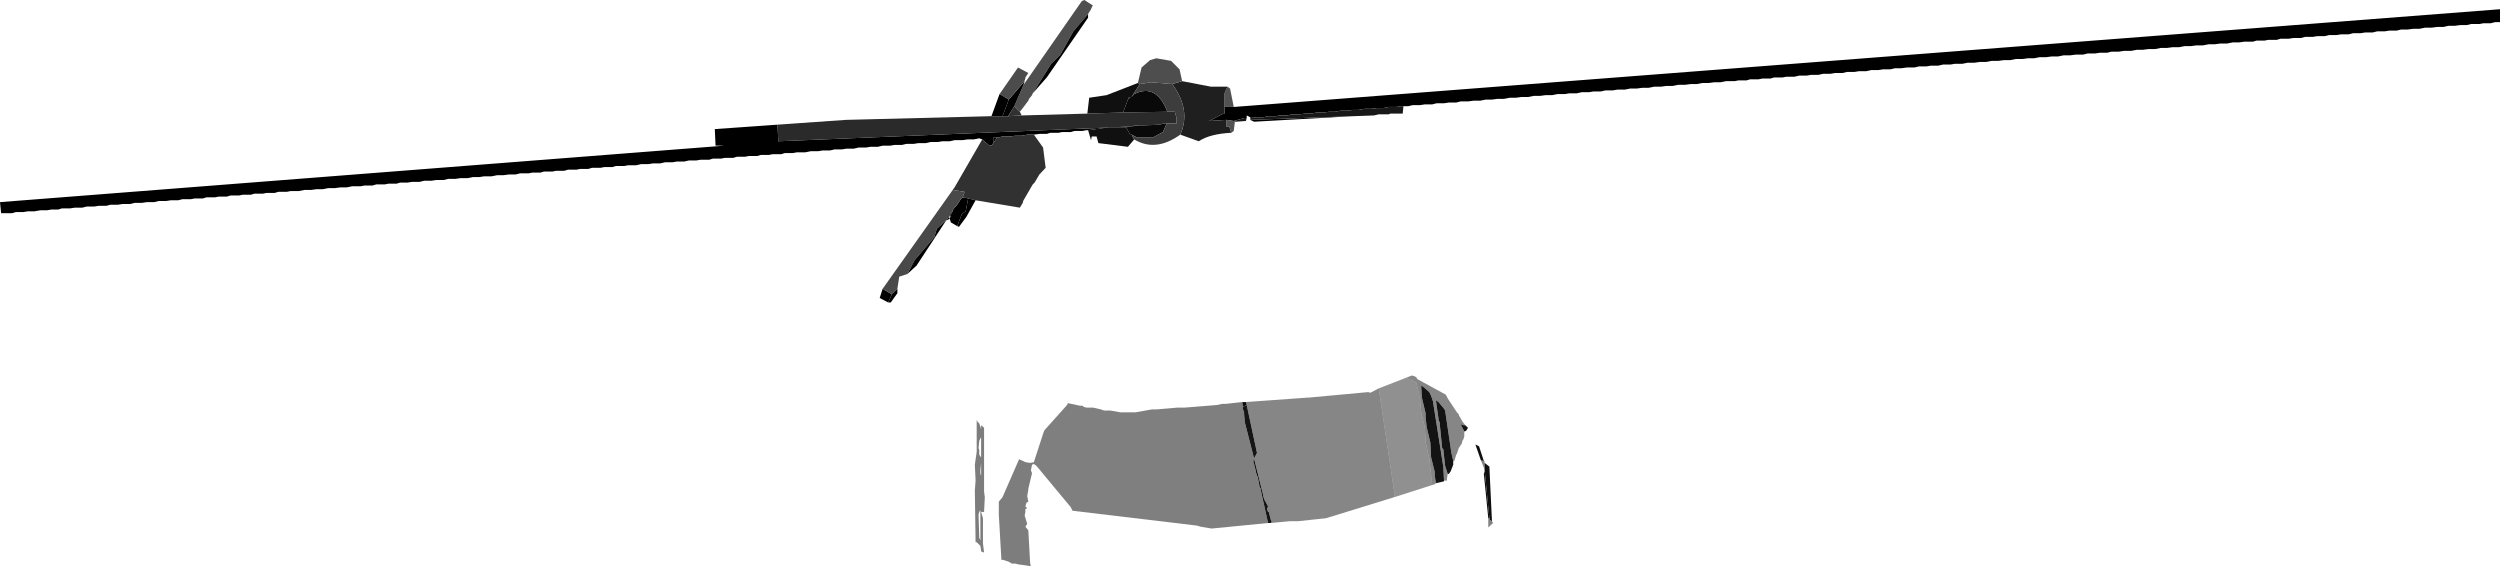 <?xml version="1.0" encoding="UTF-8" standalone="no"?>
<svg xmlns:xlink="http://www.w3.org/1999/xlink" height="76.75px" width="338.9px" xmlns="http://www.w3.org/2000/svg">
  <g transform="matrix(1.0, 0.0, 0.0, 1.0, 157.4, 79.15)">
    <path d="M-18.65 -67.65 L-10.75 -79.0 -10.4 -79.15 -9.25 -78.4 -9.4 -78.15 -9.5 -77.9 -9.9 -77.25 -11.9 -74.9 -13.65 -71.75 -14.9 -70.5 -17.4 -66.5 -17.5 -66.25 -17.9 -65.75 -18.0 -65.5 -18.75 -64.5 -19.15 -64.0 -19.9 -64.75 -18.65 -67.65" fill="#4f4f4f" fill-rule="evenodd" stroke="none"/>
    <path d="M-18.5 -68.15 L-18.65 -67.65 -19.9 -64.75 -20.75 -63.4 -21.5 -63.4 -20.65 -65.65 -18.5 -68.15 M-9.9 -77.25 L-9.9 -76.75 -15.5 -68.65 -17.4 -66.5 -14.9 -70.5 -13.65 -71.75 -11.9 -74.9 -9.9 -77.25 M-22.25 -60.5 L-22.75 -59.75 -22.75 -60.5 -22.25 -60.5" fill="#020202" fill-rule="evenodd" stroke="none"/>
    <path d="M-21.9 -66.4 L-19.4 -70.0 -18.0 -69.25 -18.4 -68.65 -18.4 -68.5 -18.5 -68.25 -18.5 -68.15 -20.65 -65.65 -21.9 -66.4" fill="#4c4c4c" fill-rule="evenodd" stroke="none"/>
    <path d="M9.85 -64.65 L181.5 -77.9 181.5 -76.15 180.85 -76.15 180.25 -76.0 179.25 -76.0 178.75 -75.9 177.6 -75.9 177.0 -75.75 176.1 -75.75 175.35 -75.65 174.5 -75.65 173.85 -75.5 173.0 -75.5 172.25 -75.4 171.35 -75.4 170.6 -75.25 169.75 -75.25 169.0 -75.15 168.1 -75.15 167.5 -75.0 166.5 -75.0 165.85 -74.9 164.85 -74.9 164.25 -74.75 163.25 -74.75 162.6 -74.65 161.6 -74.65 161.0 -74.5 160.0 -74.5 159.35 -74.4 158.35 -74.4 157.75 -74.25 156.75 -74.25 156.1 -74.15 155.1 -74.15 154.5 -74.0 153.5 -74.0 152.85 -73.9 151.75 -73.9 151.25 -73.75 150.1 -73.75 149.6 -73.65 148.5 -73.65 148.0 -73.5 146.85 -73.5 146.1 -73.4 145.25 -73.4 144.5 -73.25 143.6 -73.25 142.85 -73.15 142.0 -73.15 141.25 -73.0 140.35 -73.0 139.6 -72.9 138.75 -72.9 138.0 -72.75 137.1 -72.75 136.35 -72.65 135.5 -72.65 134.75 -72.5 133.85 -72.5 133.1 -72.4 132.25 -72.4 131.5 -72.25 130.5 -72.25 129.85 -72.15 128.85 -72.15 128.25 -72.0 127.25 -72.0 126.6 -71.9 125.6 -71.9 125.0 -71.75 124.0 -71.75 123.25 -71.65 122.35 -71.65 121.6 -71.5 120.75 -71.5 120.0 -71.4 119.1 -71.4 118.35 -71.25 117.5 -71.25 116.75 -71.15 115.85 -71.15 115.1 -71.0 114.25 -71.0 113.5 -70.9 112.6 -70.9 111.85 -70.75 111.0 -70.75 110.25 -70.65 109.35 -70.65 108.6 -70.5 107.6 -70.5 107.0 -70.4 106.0 -70.4 105.35 -70.25 104.35 -70.25 103.75 -70.15 102.75 -70.15 102.1 -70.0 101.1 -70.0 100.35 -69.9 99.5 -69.9 98.85 -69.75 97.85 -69.75 97.25 -69.65 96.25 -69.65 95.6 -69.5 94.6 -69.5 94.0 -69.4 93.0 -69.4 92.35 -69.25 91.35 -69.25 90.75 -69.15 89.75 -69.15 89.1 -69.0 88.1 -69.0 87.5 -68.9 86.5 -68.9 85.85 -68.75 84.75 -68.75 84.25 -68.65 83.1 -68.65 82.6 -68.5 81.5 -68.5 81.0 -68.4 79.85 -68.4 79.35 -68.25 78.25 -68.25 77.75 -68.15 76.6 -68.15 75.85 -68.0 75.0 -68.0 74.25 -67.9 73.35 -67.9 72.6 -67.75 71.75 -67.75 71.0 -67.65 70.1 -67.65 69.35 -67.5 68.5 -67.5 67.75 -67.4 66.85 -67.4 66.1 -67.25 65.25 -67.25 64.5 -67.15 63.6 -67.15 62.85 -67.0 61.85 -67.0 61.25 -66.9 60.25 -66.9 59.6 -66.75 58.6 -66.75 58.0 -66.65 57.0 -66.65 56.35 -66.5 55.35 -66.5 54.75 -66.4 53.75 -66.4 53.0 -66.25 52.1 -66.25 51.35 -66.15 50.5 -66.15 49.75 -66.0 48.85 -66.0 48.1 -65.9 47.25 -65.9 46.5 -65.75 45.6 -65.75 44.85 -65.65 44.0 -65.65 43.25 -65.5 42.35 -65.5 41.6 -65.4 40.6 -65.4 40.0 -65.25 39.0 -65.25 38.35 -65.15 37.35 -65.15 36.75 -65.0 35.75 -65.0 35.1 -64.9 34.1 -64.9 33.5 -64.75 32.85 -64.75 32.5 -64.75 31.85 -64.65 30.85 -64.65 30.1 -64.5 29.25 -64.5 28.5 -64.4 27.6 -64.4 26.75 -64.25 26.0 -64.25 25.25 -64.15 24.35 -64.15 23.6 -64.0 22.75 -64.0 22.1 -63.9 21.1 -63.9 20.35 -63.75 19.5 -63.75 18.75 -63.65 17.75 -63.65 17.1 -63.5 16.1 -63.5 15.6 -63.4 14.5 -63.4 13.85 -63.25 12.85 -63.25 12.1 -63.15 12.1 -63.25 11.6 -63.5 11.6 -63.15 11.25 -63.15 9.85 -62.75 8.85 -62.9 6.5 -62.75 8.25 -63.65 8.6 -63.75 8.6 -64.65 9.85 -64.65 M26.0 -63.4 L12.6 -62.65 12.1 -62.9 26.0 -63.4 M11.5 -62.75 L10.0 -62.65 9.85 -62.75 11.5 -62.75 M-9.9 -61.5 L-10.15 -61.5 -10.65 -61.4 -11.75 -61.4 -12.25 -61.25 -13.4 -61.25 -13.9 -61.15 -15.0 -61.15 -15.5 -61.0 -16.5 -61.0 -17.25 -60.9 -18.15 -60.9 -18.9 -60.75 -19.75 -60.75 -20.5 -60.65 -21.5 -60.65 -22.15 -60.5 -22.25 -60.5 -22.75 -60.5 -22.75 -59.75 -23.0 -59.4 -23.4 -59.5 -24.25 -60.25 -24.65 -60.4 -25.4 -60.25 -26.25 -60.25 -26.9 -60.15 -28.0 -60.15 -28.65 -60.0 -29.65 -60.0 -30.25 -59.9 -31.25 -59.9 -31.9 -59.75 -32.9 -59.75 -33.5 -59.65 -34.5 -59.65 -35.15 -59.5 -36.15 -59.5 -36.75 -59.4 -37.75 -59.4 -38.4 -59.25 -39.4 -59.25 -40.0 -59.15 -41.0 -59.15 -41.65 -59.0 -42.65 -59.0 -43.25 -58.9 -44.25 -58.9 -44.9 -58.75 -45.9 -58.75 -46.5 -58.65 -47.5 -58.65 -48.25 -58.5 -49.4 -58.5 -49.9 -58.4 -51.0 -58.4 -51.5 -58.25 -52.65 -58.25 -53.15 -58.15 -54.25 -58.15 -54.75 -58.0 -55.9 -58.0 -56.4 -57.9 -57.5 -57.9 -58.0 -57.75 -59.15 -57.75 -59.65 -57.65 -60.75 -57.65 -61.25 -57.5 -62.4 -57.5 -63.0 -57.4 -64.0 -57.4 -64.65 -57.25 -65.65 -57.25 -66.25 -57.15 -67.25 -57.15 -67.9 -57.0 -68.9 -57.0 -69.5 -56.9 -70.5 -56.9 -71.15 -56.75 -72.25 -56.75 -72.75 -56.65 -73.9 -56.65 -74.4 -56.5 -75.5 -56.5 -76.0 -56.4 -77.15 -56.4 -77.65 -56.25 -78.75 -56.25 -79.25 -56.15 -80.4 -56.15 -80.9 -56.0 -82.0 -56.0 -82.5 -55.9 -83.65 -55.9 -84.15 -55.75 -85.25 -55.75 -85.75 -55.65 -86.9 -55.65 -87.5 -55.5 -88.4 -55.5 -89.15 -55.4 -90.0 -55.4 -90.75 -55.25 -91.75 -55.25 -92.4 -55.15 -93.25 -55.15 -94.0 -55.0 -95.0 -55.0 -95.65 -54.9 -96.65 -54.9 -97.25 -54.75 -98.25 -54.75 -98.9 -54.65 -99.9 -54.65 -100.5 -54.5 -101.5 -54.5 -102.15 -54.4 -103.15 -54.4 -103.65 -54.25 -104.75 -54.25 -105.25 -54.15 -106.4 -54.15 -106.9 -54.0 -108.0 -54.0 -108.5 -53.9 -109.65 -53.9 -110.4 -53.75 -111.25 -53.75 -112.0 -53.65 -112.9 -53.65 -113.65 -53.5 -114.5 -53.5 -115.25 -53.4 -116.15 -53.4 -116.9 -53.25 -118.0 -53.25 -118.5 -53.15 -119.65 -53.15 -120.15 -53.0 -121.25 -53.0 -121.75 -52.9 -122.9 -52.9 -123.4 -52.75 -124.5 -52.75 -125.0 -52.65 -126.15 -52.65 -126.65 -52.5 -127.75 -52.5 -128.25 -52.4 -129.4 -52.4 -129.9 -52.25 -131.0 -52.25 -131.5 -52.15 -132.65 -52.15 -133.25 -52.0 -134.25 -52.0 -134.9 -51.9 -135.9 -51.9 -136.5 -51.75 -137.5 -51.75 -138.15 -51.65 -139.15 -51.65 -139.75 -51.5 -140.75 -51.5 -141.4 -51.4 -142.4 -51.4 -143.0 -51.25 -144.0 -51.25 -144.65 -51.15 -145.65 -51.15 -146.25 -51.0 -147.25 -51.0 -147.9 -50.9 -149.0 -50.9 -149.5 -50.75 -150.4 -50.75 -151.0 -50.65 -151.9 -50.65 -152.75 -50.5 -153.65 -50.5 -154.25 -50.4 -155.25 -50.4 -155.75 -50.25 -157.25 -50.25 -157.4 -51.75 -59.25 -59.4 -60.4 -59.4 -60.5 -61.65 -52.0 -62.25 -51.9 -60.0 -7.4 -61.85 -9.9 -61.5 M-27.65 -48.5 L-28.5 -49.0 -28.65 -49.5 -28.5 -50.0 -28.5 -49.95 -28.4 -50.4 -28.25 -50.5 -28.25 -50.65 -28.0 -51.0 -27.75 -51.25 -27.15 -52.15 -26.9 -52.4 -26.15 -52.25 -26.5 -50.5 -27.0 -50.15 -27.65 -48.5 M-37.0 -38.15 L-38.15 -38.75 -37.75 -40.0 -36.5 -39.25 -37.0 -38.15 M-23.0 -63.4 L-21.9 -66.4 -20.65 -65.65 -21.5 -63.4 -23.0 -63.4 M-3.0 -62.15 L-4.15 -62.0 -4.75 -61.9 -6.5 -61.9 -4.15 -62.0 -3.5 -62.15 -3.0 -62.15" fill="#000000" fill-rule="evenodd" stroke="none"/>
    <path d="M-52.0 -62.25 L-42.75 -62.9 -23.0 -63.4 -21.5 -63.4 -20.75 -63.4 -18.9 -63.5 -10.0 -63.75 -5.15 -63.9 0.85 -64.0 1.85 -64.0 2.1 -63.15 2.1 -62.4 0.75 -62.4 0.25 -62.4 -0.15 -62.25 -2.4 -62.15 -3.0 -62.15 -3.5 -62.15 -4.15 -62.0 -6.5 -61.9 -7.15 -61.9 -7.4 -61.85 -51.9 -60.0 -52.0 -62.25" fill="#2a2a2a" fill-rule="evenodd" stroke="none"/>
    <path d="M-17.25 -60.9 L-16.0 -59.15 -15.65 -56.4 -16.5 -55.5 -17.15 -54.4 -17.4 -54.15 -18.65 -52.0 -18.75 -51.75 -18.75 -51.65 -19.15 -51.0 -25.15 -52.0 -26.15 -52.25 -26.9 -52.4 -26.65 -53.15 -28.25 -53.4 -28.0 -53.75 -24.25 -60.25 -23.4 -59.5 -23.0 -59.4 -22.75 -59.75 -22.25 -60.5 -22.15 -60.5 -21.5 -60.65 -20.5 -60.65 -19.75 -60.75 -18.9 -60.75 -18.15 -60.9 -17.25 -60.9 M-19.15 -64.0 L-18.9 -63.5 -20.75 -63.4 -19.9 -64.75 -19.15 -64.0" fill="#313131" fill-rule="evenodd" stroke="none"/>
    <path d="M-34.4 -42.0 L-35.5 -41.65 -35.75 -40.0 -36.5 -39.25 -37.75 -40.0 -28.25 -53.4 -26.65 -53.15 -26.9 -52.4 -27.15 -52.15 -27.75 -51.25 -28.0 -51.0 -28.25 -50.65 -28.25 -50.5 -28.4 -50.4 -28.5 -50.25 -28.75 -49.75 -29.15 -49.25 -30.4 -48.15 -30.75 -47.0 -33.4 -43.9 -34.4 -42.0" fill="#494949" fill-rule="evenodd" stroke="none"/>
    <path d="M-25.15 -52.0 L-26.4 -49.75 -27.4 -48.4 -27.65 -48.5 -27.0 -50.15 -26.5 -50.5 -26.15 -52.25 -25.15 -52.0 M-28.65 -49.5 L-29.15 -49.25 -33.15 -43.15 -34.4 -42.0 -33.4 -43.9 -30.75 -47.0 -30.4 -48.15 -29.15 -49.25 -28.75 -49.75 -28.5 -50.25 -28.4 -50.4 -28.5 -49.95 -28.75 -49.75 -28.65 -49.5 M-35.75 -40.0 L-35.75 -39.4 -36.65 -38.15 -37.0 -38.15 -36.5 -39.25 -35.75 -40.0" fill="#010101" fill-rule="evenodd" stroke="none"/>
    <path d="M10.0 -62.65 L9.85 -61.4 9.5 -61.15 9.25 -62.0 8.85 -62.0 8.85 -62.9 9.85 -62.75 10.0 -62.65 M9.0 -67.4 Q9.2 -67.25 9.35 -67.15 L9.85 -64.65 8.6 -64.65 8.6 -66.5 9.0 -67.4" fill="#525252" fill-rule="evenodd" stroke="none"/>
    <path d="M9.5 -61.15 Q6.6 -61.0 5.1 -60.0 L2.6 -60.9 Q4.1 -64.25 1.5 -67.75 L2.85 -68.15 6.75 -67.4 9.0 -67.4 8.6 -66.5 8.6 -64.65 8.6 -63.75 8.25 -63.65 6.5 -62.75 8.85 -62.9 8.85 -62.0 9.25 -62.0 9.5 -61.15" fill="#1f1f1f" fill-rule="evenodd" stroke="none"/>
    <path d="M-3.15 -67.9 L-2.65 -70.0 -1.5 -71.0 -0.65 -71.25 1.35 -70.9 2.5 -69.75 2.85 -68.15 1.5 -67.75 -1.4 -68.0 -2.9 -67.75 -3.15 -67.9" fill="#4e4e4e" fill-rule="evenodd" stroke="none"/>
    <path d="M-3.65 -60.25 L-4.5 -59.25 -8.5 -59.75 -8.75 -60.65 -9.4 -60.65 -9.5 -60.15 -9.9 -61.5 -7.4 -61.85 -7.15 -61.9 -6.5 -61.9 -4.75 -61.9 -4.25 -61.0 -4.0 -60.9 -3.65 -60.25 M-10.0 -63.75 L-9.75 -65.9 -7.4 -66.25 -3.15 -67.9 -2.9 -67.75 -4.0 -66.0 -4.15 -66.0 -4.4 -65.9 -4.5 -65.65 -5.15 -63.9 -10.0 -63.75" fill="#101010" fill-rule="evenodd" stroke="none"/>
    <path d="M-4.15 -66.0 L-4.0 -66.0 -3.65 -66.4 Q-0.65 -67.9 0.85 -64.0 L-5.15 -63.9 -4.5 -65.65 -4.15 -66.0 M0.75 -62.4 L0.25 -61.25 -1.15 -60.5 -3.25 -60.5 -4.0 -60.9 -4.25 -61.0 -4.75 -61.9 -4.15 -62.0 -3.0 -62.15 -2.4 -62.15 -0.15 -62.25 0.25 -62.4 0.75 -62.4" fill="#090909" fill-rule="evenodd" stroke="none"/>
    <path d="M2.6 -60.9 Q-0.75 -58.5 -3.65 -60.25 L-4.0 -60.9 -3.25 -60.5 -1.15 -60.5 0.25 -61.25 0.75 -62.4 2.1 -62.4 2.1 -63.15 1.85 -64.0 0.85 -64.0 Q-0.65 -67.9 -3.65 -66.4 L-4.0 -66.0 -2.9 -67.75 -1.4 -68.0 1.5 -67.75 Q4.1 -64.25 2.6 -60.9" fill="#3d3d3d" fill-rule="evenodd" stroke="none"/>
    <path d="M32.85 -64.75 L32.75 -63.75 31.1 -63.75 30.85 -63.65 29.5 -63.65 28.85 -63.5 26.1 -63.4 26.0 -63.4 12.1 -62.9 12.1 -63.15 12.85 -63.25 13.85 -63.25 14.5 -63.4 15.6 -63.4 16.1 -63.5 17.1 -63.5 17.75 -63.65 18.75 -63.65 19.5 -63.75 20.35 -63.75 21.1 -63.9 22.1 -63.9 22.75 -64.0 23.6 -64.0 24.35 -64.15 25.25 -64.15 26.0 -64.25 26.75 -64.25 27.6 -64.4 28.5 -64.4 29.25 -64.5 30.1 -64.5 30.85 -64.65 31.85 -64.65 32.5 -64.75 32.85 -64.75 M11.6 -63.15 L11.5 -62.75 9.85 -62.75 11.25 -63.15 11.6 -63.15" fill="#181818" fill-rule="evenodd" stroke="none"/>
    <path d="M-4.5 -65.65 L-4.4 -65.9 -4.15 -66.0 -4.5 -65.65" fill="#151515" fill-rule="evenodd" stroke="none"/>
    <path d="M33.1 -27.9 L34.0 -28.25 34.35 -28.15 34.6 -28.0 34.75 -27.75 38.6 -25.65 38.85 -25.15 40.1 -23.25 40.35 -23.0 40.35 -22.9 40.85 -22.0 41.25 -21.5 41.0 -21.5 40.6 -21.65 41.1 -20.65 41.1 -20.0 41.0 -19.65 40.85 -19.4 40.75 -19.0 40.35 -18.4 40.1 -17.65 40.0 -17.5 39.75 -16.65 39.6 -16.65 39.35 -17.75 38.5 -23.5 38.35 -23.75 37.6 -24.65 37.25 -24.9 37.6 -22.4 37.6 -22.25 37.75 -21.9 38.1 -18.4 38.25 -18.25 38.5 -16.0 38.85 -14.9 38.75 -14.25 38.75 -14.0 38.35 -14.0 38.25 -15.9 36.85 -24.75 36.6 -25.5 36.35 -26.0 35.6 -26.65 Q35.45 -26.75 35.25 -26.9 L35.35 -25.25 35.85 -23.15 35.85 -22.65 36.0 -21.25 36.5 -19.15 36.6 -17.15 37.1 -15.15 37.1 -14.65 37.25 -13.65 37.1 -13.5 36.75 -13.4 36.35 -17.0 35.85 -19.25 35.75 -21.15 35.25 -23.25 35.1 -25.15 34.6 -27.25 34.25 -27.5 33.25 -27.9 33.1 -27.9 M31.6 -11.75 L22.35 -8.9 18.6 -8.5 17.5 -8.5 14.85 -8.25 15.0 -8.4 14.85 -8.75 14.6 -9.75 14.5 -9.75 14.35 -10.15 14.5 -10.5 14.1 -11.25 14.0 -11.4 13.85 -11.9 13.85 -12.0 12.6 -17.0 13.0 -17.75 11.6 -24.25 11.5 -24.65 19.85 -25.25 20.0 -25.25 28.1 -26.0 28.35 -25.9 29.5 -26.5 31.6 -12.5 31.6 -11.75" fill="#131313" fill-opacity="0.51" fill-rule="evenodd" stroke="none"/>
    <path d="M41.25 -21.5 L41.6 -21.15 41.35 -20.75 41.1 -20.65 40.6 -21.65 41.0 -21.5 41.25 -21.5" fill="#141414" fill-rule="evenodd" stroke="none"/>
    <path d="M36.75 -13.4 L31.6 -11.75 31.6 -12.5 29.5 -26.5 33.1 -27.9 33.25 -27.9 34.25 -27.5 34.6 -27.25 35.1 -25.15 35.25 -23.25 35.75 -21.15 35.85 -19.25 36.35 -17.0 36.75 -13.4" fill="#272727" fill-opacity="0.51" fill-rule="evenodd" stroke="none"/>
    <path d="M39.6 -16.65 L39.6 -16.15 39.25 -15.25 39.0 -14.9 38.85 -14.9 38.5 -16.0 38.25 -18.25 38.1 -18.4 37.75 -21.9 37.6 -22.25 37.6 -22.4 37.25 -24.9 37.6 -24.65 38.35 -23.75 38.5 -23.5 39.35 -17.75 39.6 -16.65 M38.35 -14.0 L38.35 -13.9 37.25 -13.65 37.1 -14.65 37.1 -15.15 36.6 -17.15 36.5 -19.15 36.0 -21.25 35.85 -22.65 35.85 -23.15 35.35 -25.25 35.25 -26.9 Q35.45 -26.75 35.6 -26.65 L36.35 -26.0 36.6 -25.5 36.85 -24.75 38.25 -15.9 38.35 -14.0" fill="#131313" fill-rule="evenodd" stroke="none"/>
    <path d="M11.0 -24.65 L11.5 -24.65 11.6 -24.25 11.1 -24.0 11.0 -24.65 M12.85 -15.25 L12.5 -16.5 12.5 -16.65 12.85 -15.25" fill="#0d0d0d" fill-rule="evenodd" stroke="none"/>
    <path d="M14.5 -8.25 L6.85 -7.5 5.35 -7.75 4.85 -7.9 -11.9 -9.9 -12.0 -9.9 -12.25 -10.4 -16.9 -16.0 -17.25 -16.25 -17.25 -16.5 -15.9 -20.65 -15.75 -20.9 -12.75 -24.25 -12.65 -24.5 -11.0 -24.15 -10.65 -24.15 -10.5 -24.0 -10.15 -23.9 -9.25 -23.9 -8.15 -23.65 -7.75 -23.5 -6.9 -23.5 -5.5 -23.25 -3.5 -23.25 -1.25 -23.65 -0.65 -23.65 2.25 -23.9 3.25 -23.9 7.6 -24.25 8.25 -24.4 8.75 -24.4 11.0 -24.65 11.1 -24.0 11.1 -23.65 11.25 -23.25 11.25 -23.0 11.35 -21.9 12.6 -17.0 12.5 -16.65 12.5 -16.5 12.85 -15.25 12.85 -15.15 13.0 -14.65 13.1 -14.5 13.35 -13.15 13.5 -12.9 13.5 -12.75 14.5 -8.25" fill="#040404" fill-opacity="0.51" fill-rule="evenodd" stroke="none"/>
    <path d="M-17.25 -16.25 L-17.5 -16.15 -17.65 -15.4 -17.5 -15.0 -18.0 -12.9 -18.0 -12.75 -18.15 -11.9 -18.0 -11.15 -18.25 -11.0 -18.4 -10.5 -18.15 -10.25 -18.4 -10.15 -18.4 -9.75 -18.5 -9.25 -18.15 -8.15 -18.4 -7.75 -18.0 -7.25 -17.75 -2.75 -17.65 -2.4 -19.4 -2.65 -19.75 -2.75 -20.25 -2.75 -20.65 -3.0 -21.4 -3.25 -21.65 -3.25 -22.0 -9.4 -22.0 -11.15 -21.5 -11.75 -19.25 -16.9 -18.4 -16.5 -17.75 -16.4 -17.25 -16.5 -17.25 -16.25 M-24.5 -15.4 L-24.5 -15.0 -24.4 -14.65 -24.4 -16.4 -24.5 -15.4 M-24.65 -17.5 L-24.4 -17.15 -24.4 -19.9 -24.65 -19.4 -24.75 -18.4 -24.65 -18.15 -24.65 -17.5 M-24.9 -22.0 L-24.65 -21.75 -24.4 -21.0 -24.4 -21.5 -24.25 -21.4 -24.0 -21.15 -24.0 -12.5 -23.9 -11.75 -24.0 -9.75 -24.4 -9.75 -24.15 -8.9 -24.15 -5.5 -24.0 -4.25 -24.4 -4.4 -24.4 -4.5 -24.5 -5.15 -25.0 -5.65 -25.15 -5.65 -25.25 -12.65 -25.15 -14.0 -25.25 -16.15 -25.0 -17.9 -25.0 -22.25 -24.9 -22.0 M-24.65 -9.75 L-24.75 -9.4 -24.65 -6.25 -24.5 -5.9 -24.5 -10.0 -24.65 -9.75" fill="#000000" fill-opacity="0.51" fill-rule="evenodd" stroke="none"/>
    <path d="M14.85 -8.25 L14.5 -8.25 13.5 -12.75 13.5 -12.9 13.35 -13.15 13.1 -14.5 13.0 -14.65 12.85 -15.15 12.85 -15.25 12.5 -16.65 12.6 -17.0 11.35 -21.9 11.25 -23.0 11.25 -23.25 11.1 -23.65 11.1 -24.0 11.6 -24.25 13.0 -17.75 12.6 -17.0 13.85 -12.0 13.85 -11.9 14.0 -11.4 14.1 -11.25 14.5 -10.5 14.35 -10.15 14.5 -9.75 14.6 -9.75 14.85 -8.75 15.0 -8.4 14.85 -8.25" fill="#151515" fill-rule="evenodd" stroke="none"/>
    <path d="M43.85 -15.5 L44.5 -8.9 44.35 -8.9 43.75 -14.9 43.85 -15.25 43.85 -15.5 M43.35 -16.75 L42.6 -18.9 43.1 -18.65 43.75 -16.65 43.35 -16.75" fill="#0e0e0e" fill-rule="evenodd" stroke="none"/>
    <path d="M43.85 -16.4 L43.85 -15.5 43.35 -16.75 43.75 -16.65 43.85 -16.65 43.85 -16.4 M44.5 -8.9 L44.6 -8.65 44.85 -8.5 45.0 -8.25 44.35 -7.65 44.35 -8.9 44.5 -8.9" fill="#0d0d0d" fill-opacity="0.51" fill-rule="evenodd" stroke="none"/>
    <path d="M43.85 -16.4 L44.5 -15.9 44.85 -8.5 44.6 -8.65 44.5 -8.9 43.85 -15.5 43.85 -16.4" fill="#0f0f0f" fill-rule="evenodd" stroke="none"/>
  </g>
</svg>
